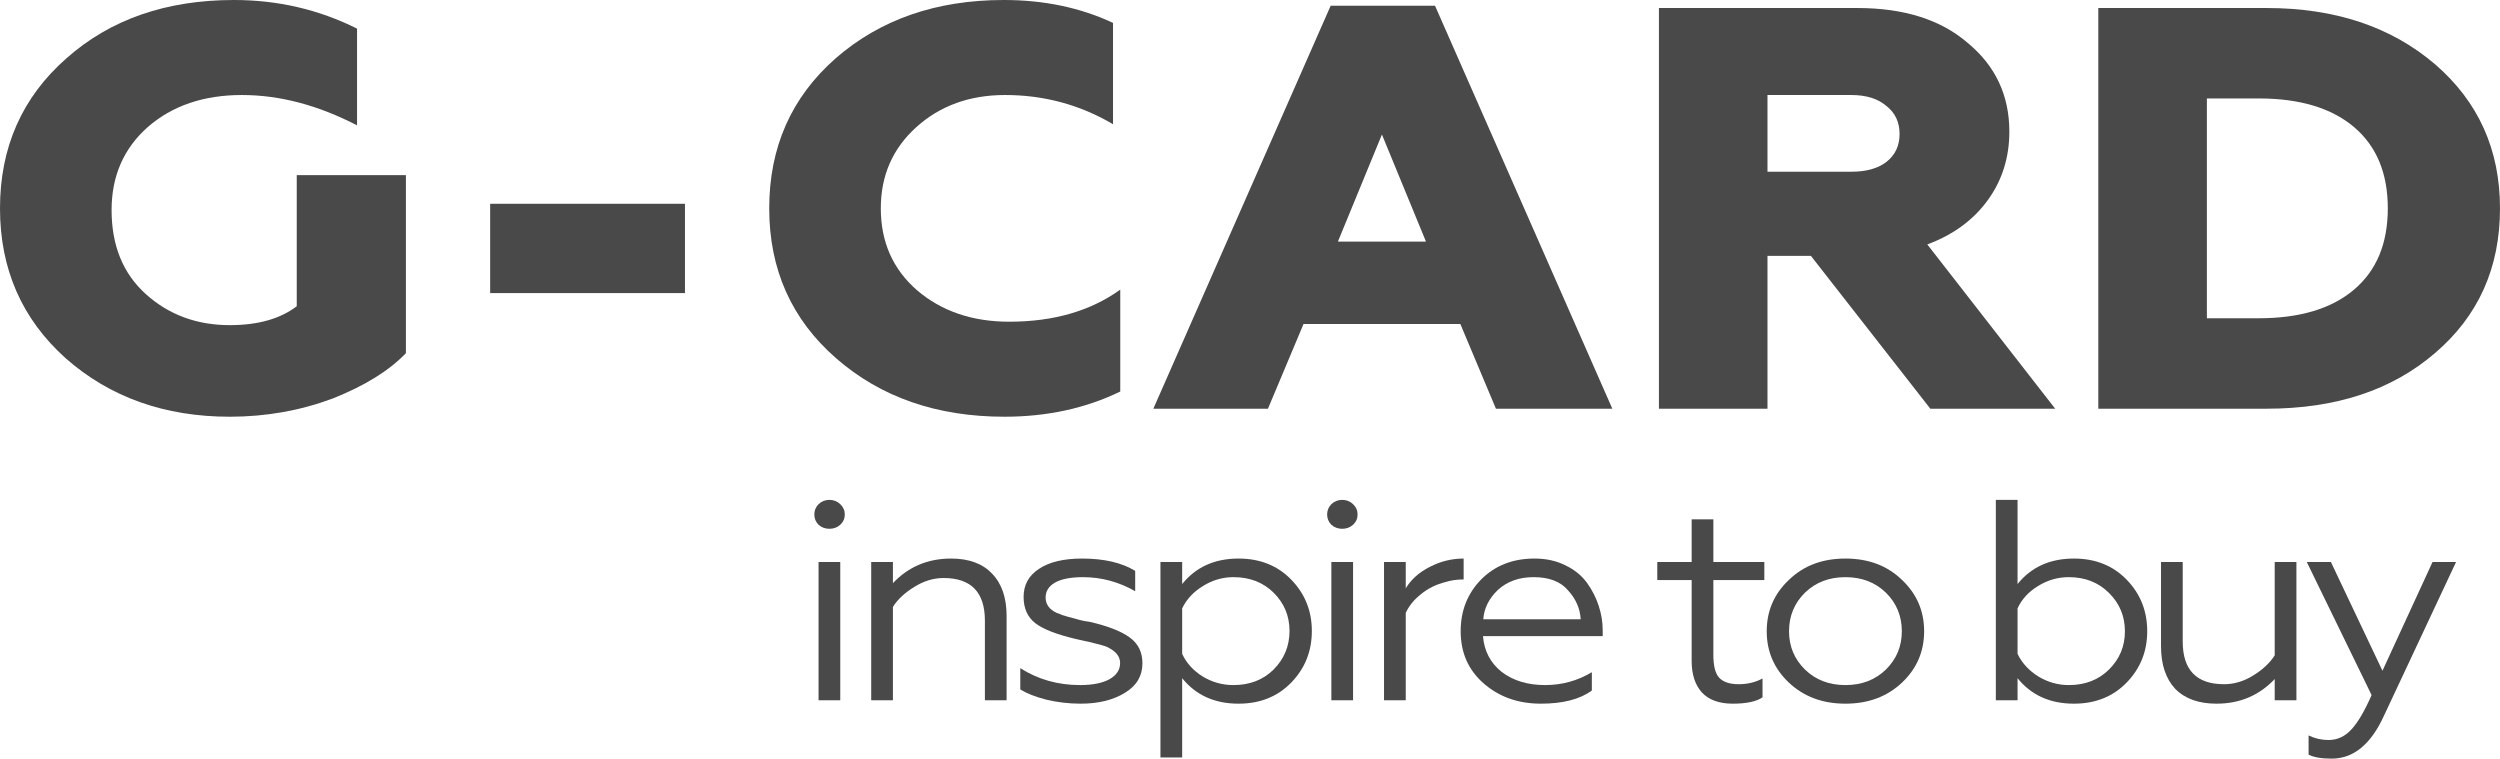 <svg width="145" height="44" viewBox="0 0 145 44" fill="none" xmlns="http://www.w3.org/2000/svg">
<path d="M13.328 24.17C9.55 24.17 6.378 23.041 3.813 20.783C1.271 18.504 0 15.604 0 12.085C0 8.544 1.283 5.644 3.848 3.386C6.39 1.129 9.632 0 13.573 0C16.115 0 18.494 0.553 20.709 1.66V7.271C18.447 6.098 16.22 5.511 14.028 5.511C11.812 5.511 9.993 6.131 8.57 7.37C7.171 8.61 6.472 10.215 6.472 12.184C6.472 14.243 7.136 15.87 8.466 17.065C9.795 18.26 11.416 18.858 13.328 18.858C14.96 18.858 16.255 18.493 17.211 17.762V10.159H23.543V20.485C22.563 21.503 21.152 22.377 19.31 23.108C17.421 23.816 15.427 24.17 13.328 24.17Z" fill="#494949"/>
<path d="M39.728 16.999H28.429V11.819H39.728V16.999Z" fill="#494949"/>
<path d="M58.258 24.17C54.34 24.17 51.087 23.041 48.498 20.783C45.91 18.526 44.615 15.626 44.615 12.085C44.615 8.544 45.898 5.644 48.463 3.386C51.052 1.129 54.305 0 58.223 0C60.555 0 62.666 0.443 64.555 1.328V7.204C62.642 6.076 60.555 5.511 58.293 5.511C56.241 5.511 54.527 6.131 53.151 7.37C51.775 8.61 51.087 10.181 51.087 12.085C51.087 14.033 51.786 15.615 53.186 16.833C54.608 18.05 56.392 18.659 58.538 18.659C61.103 18.659 63.249 18.039 64.975 16.799V22.709C62.969 23.683 60.73 24.17 58.258 24.17Z" fill="#494949"/>
<path d="M73.541 23.705H66.894L77.179 0.332H83.231L93.515 23.705H86.764L84.7 18.791H75.605L73.541 23.705ZM80.152 7.802L77.599 14.011H82.706L80.152 7.802Z" fill="#494949"/>
<path d="M102.514 23.705H96.218V0.465H107.727C110.432 0.465 112.566 1.14 114.128 2.49C115.737 3.818 116.542 5.533 116.542 7.636C116.542 9.141 116.122 10.469 115.283 11.62C114.443 12.771 113.277 13.623 111.784 14.177L119.2 23.705H111.959L105.033 14.841H102.514V23.705ZM102.514 5.511V9.96H107.377C108.24 9.96 108.916 9.772 109.406 9.396C109.919 8.997 110.175 8.455 110.175 7.769C110.175 7.083 109.919 6.54 109.406 6.142C108.916 5.722 108.24 5.511 107.377 5.511H102.514Z" fill="#494949"/>
<path d="M131.462 23.705H121.702V0.465H131.462C135.427 0.465 138.68 1.549 141.222 3.718C143.741 5.888 145 8.676 145 12.085C145 15.538 143.741 18.338 141.222 20.485C138.727 22.632 135.473 23.705 131.462 23.705ZM127.999 5.71V18.459H131.007C133.386 18.459 135.228 17.906 136.534 16.799C137.84 15.693 138.493 14.121 138.493 12.085C138.493 10.049 137.84 8.477 136.534 7.37C135.228 6.264 133.386 5.71 131.007 5.71H127.999Z" fill="#494949"/>
<path d="M48.735 40.614H47.476V32.596H48.735V40.614ZM47.476 30.438C47.313 30.272 47.231 30.072 47.231 29.84C47.231 29.608 47.313 29.408 47.476 29.242C47.651 29.076 47.861 28.993 48.105 28.993C48.35 28.993 48.56 29.076 48.735 29.242C48.91 29.408 48.998 29.608 48.998 29.84C48.998 30.072 48.91 30.272 48.735 30.438C48.56 30.593 48.35 30.67 48.105 30.67C47.861 30.67 47.651 30.593 47.476 30.438Z" fill="#494949"/>
<path d="M51.789 35.202V40.614H50.53V32.596H51.789V33.824C52.687 32.872 53.813 32.396 55.165 32.396C56.203 32.396 56.996 32.69 57.544 33.276C58.104 33.852 58.383 34.671 58.383 35.733V40.614H57.124V35.999C57.124 34.35 56.325 33.525 54.728 33.525C54.145 33.525 53.579 33.697 53.031 34.04C52.472 34.383 52.058 34.77 51.789 35.202Z" fill="#494949"/>
<path d="M62.675 40.813C61.999 40.813 61.334 40.735 60.681 40.58C60.04 40.414 59.538 40.215 59.177 39.983V38.754C60.203 39.407 61.357 39.734 62.64 39.734C63.363 39.734 63.928 39.623 64.337 39.402C64.756 39.169 64.966 38.854 64.966 38.456C64.966 38.112 64.768 37.83 64.371 37.609C64.255 37.52 63.958 37.421 63.48 37.31C63.34 37.266 63.147 37.222 62.902 37.177C62.587 37.1 62.395 37.056 62.325 37.044C61.264 36.79 60.506 36.491 60.051 36.148C59.597 35.794 59.369 35.285 59.369 34.621C59.369 33.924 59.666 33.381 60.261 32.994C60.856 32.596 61.69 32.396 62.762 32.396C64.033 32.396 65.059 32.634 65.841 33.11V34.289C64.885 33.747 63.876 33.475 62.815 33.475C62.104 33.475 61.561 33.581 61.188 33.791C60.827 34.001 60.646 34.289 60.646 34.654C60.646 35.053 60.862 35.351 61.293 35.55C61.375 35.573 61.474 35.611 61.59 35.667C61.719 35.711 61.847 35.75 61.975 35.783L62.36 35.883C62.64 35.971 62.92 36.032 63.2 36.065C64.249 36.309 65.019 36.607 65.508 36.962C66.01 37.316 66.261 37.819 66.261 38.472C66.261 39.203 65.922 39.773 65.246 40.182C64.57 40.602 63.713 40.813 62.675 40.813Z" fill="#494949"/>
<path d="M68.566 39.335V43.934H67.306V32.596H68.566V33.874C69.359 32.889 70.449 32.396 71.836 32.396C73.084 32.396 74.104 32.806 74.897 33.625C75.69 34.444 76.087 35.434 76.087 36.596C76.087 37.769 75.69 38.765 74.897 39.584C74.104 40.403 73.084 40.813 71.836 40.813C70.449 40.813 69.359 40.32 68.566 39.335ZM68.566 35.285V37.924C68.811 38.456 69.207 38.893 69.755 39.236C70.303 39.568 70.898 39.734 71.539 39.734C72.484 39.734 73.259 39.435 73.865 38.837C74.483 38.218 74.792 37.471 74.792 36.596C74.792 35.722 74.483 34.98 73.865 34.372C73.259 33.774 72.484 33.475 71.539 33.475C70.909 33.475 70.321 33.647 69.772 33.99C69.225 34.322 68.822 34.754 68.566 35.285Z" fill="#494949"/>
<path d="M78.478 40.614H77.219V32.596H78.478V40.614ZM77.219 30.438C77.056 30.272 76.974 30.072 76.974 29.84C76.974 29.608 77.056 29.408 77.219 29.242C77.394 29.076 77.604 28.993 77.849 28.993C78.094 28.993 78.303 29.076 78.478 29.242C78.653 29.408 78.741 29.608 78.741 29.84C78.741 30.072 78.653 30.272 78.478 30.438C78.303 30.593 78.094 30.67 77.849 30.67C77.604 30.67 77.394 30.593 77.219 30.438Z" fill="#494949"/>
<path d="M81.533 40.614H80.273V32.596H81.533V34.123C81.848 33.603 82.314 33.188 82.932 32.878C83.55 32.557 84.203 32.396 84.891 32.396V33.608C84.506 33.608 84.156 33.658 83.842 33.758C83.305 33.891 82.833 34.123 82.425 34.455C82.017 34.776 81.719 35.141 81.533 35.55V40.614Z" fill="#494949"/>
<path d="M89.371 40.813C88.053 40.813 86.946 40.42 86.048 39.634C85.162 38.859 84.719 37.852 84.719 36.613C84.719 35.418 85.115 34.416 85.908 33.608C86.713 32.8 87.745 32.396 89.004 32.396C89.68 32.396 90.281 32.529 90.805 32.795C91.33 33.049 91.744 33.387 92.047 33.807C92.35 34.228 92.578 34.676 92.729 35.152C92.881 35.617 92.957 36.087 92.957 36.563V36.895H86.013C86.083 37.758 86.444 38.45 87.097 38.97C87.762 39.479 88.602 39.734 89.616 39.734C90.596 39.734 91.499 39.485 92.327 38.987V40.049C91.639 40.558 90.654 40.813 89.371 40.813ZM86.03 35.916H91.68C91.645 35.296 91.4 34.737 90.945 34.239C90.514 33.73 89.849 33.475 88.951 33.475C88.112 33.475 87.424 33.719 86.887 34.206C86.363 34.704 86.077 35.274 86.03 35.916Z" fill="#494949"/>
<path d="M100.495 40.813C99.713 40.813 99.119 40.597 98.71 40.165C98.314 39.723 98.116 39.114 98.116 38.339V33.642H96.122V32.596H98.116V30.122H99.375V32.596H102.331V33.642H99.375V37.974C99.375 38.616 99.486 39.059 99.707 39.302C99.941 39.557 100.32 39.684 100.844 39.684C101.357 39.684 101.818 39.573 102.226 39.352V40.447C101.865 40.691 101.288 40.813 100.495 40.813Z" fill="#494949"/>
<path d="M103.747 33.642C104.598 32.812 105.694 32.396 107.035 32.396C108.376 32.396 109.472 32.812 110.323 33.642C111.174 34.449 111.6 35.44 111.6 36.613C111.6 37.786 111.174 38.776 110.323 39.584C109.46 40.403 108.364 40.813 107.035 40.813C105.705 40.813 104.609 40.403 103.747 39.584C102.895 38.776 102.47 37.786 102.47 36.613C102.47 35.44 102.895 34.449 103.747 33.642ZM110.306 36.613C110.306 35.728 109.997 34.98 109.379 34.372C108.761 33.774 107.979 33.475 107.035 33.475C106.09 33.475 105.309 33.774 104.691 34.372C104.073 34.98 103.764 35.728 103.764 36.613C103.764 37.487 104.073 38.229 104.691 38.837C105.309 39.435 106.09 39.734 107.035 39.734C107.979 39.734 108.761 39.435 109.379 38.837C109.997 38.229 110.306 37.487 110.306 36.613Z" fill="#494949"/>
<path d="M115.759 40.614V28.993H117.018V33.874C117.811 32.889 118.901 32.396 120.289 32.396C121.536 32.396 122.557 32.806 123.35 33.625C124.143 34.444 124.539 35.44 124.539 36.613C124.539 37.775 124.143 38.765 123.35 39.584C122.557 40.403 121.536 40.813 120.289 40.813C118.901 40.813 117.811 40.32 117.018 39.335V40.614H115.759ZM117.018 35.285V37.924C117.274 38.456 117.677 38.893 118.225 39.236C118.773 39.568 119.362 39.734 119.991 39.734C120.936 39.734 121.711 39.435 122.318 38.837C122.936 38.229 123.245 37.487 123.245 36.613C123.245 35.739 122.936 34.997 122.318 34.389C121.711 33.78 120.936 33.475 119.991 33.475C119.35 33.475 118.755 33.647 118.207 33.99C117.659 34.322 117.263 34.754 117.018 35.285Z" fill="#494949"/>
<path d="M131.933 38.007V32.596H133.192V40.614H131.933V39.385C131.035 40.337 129.91 40.813 128.557 40.813C127.52 40.813 126.721 40.525 126.161 39.95C125.613 39.363 125.339 38.538 125.339 37.476V32.596H126.598V37.211C126.598 38.859 127.397 39.684 128.995 39.684C129.578 39.684 130.137 39.518 130.674 39.186C131.245 38.832 131.665 38.439 131.933 38.007Z" fill="#494949"/>
<path d="M135.245 44C134.638 44 134.189 43.922 133.898 43.768V42.655C134.259 42.832 134.644 42.921 135.052 42.921C135.565 42.921 136.008 42.716 136.382 42.307C136.755 41.908 137.145 41.244 137.553 40.315L133.793 32.596H135.192L138.183 38.904L141.087 32.596H142.451L138.271 41.51C137.513 43.17 136.504 44 135.245 44Z" fill="#494949"/>
</svg>
